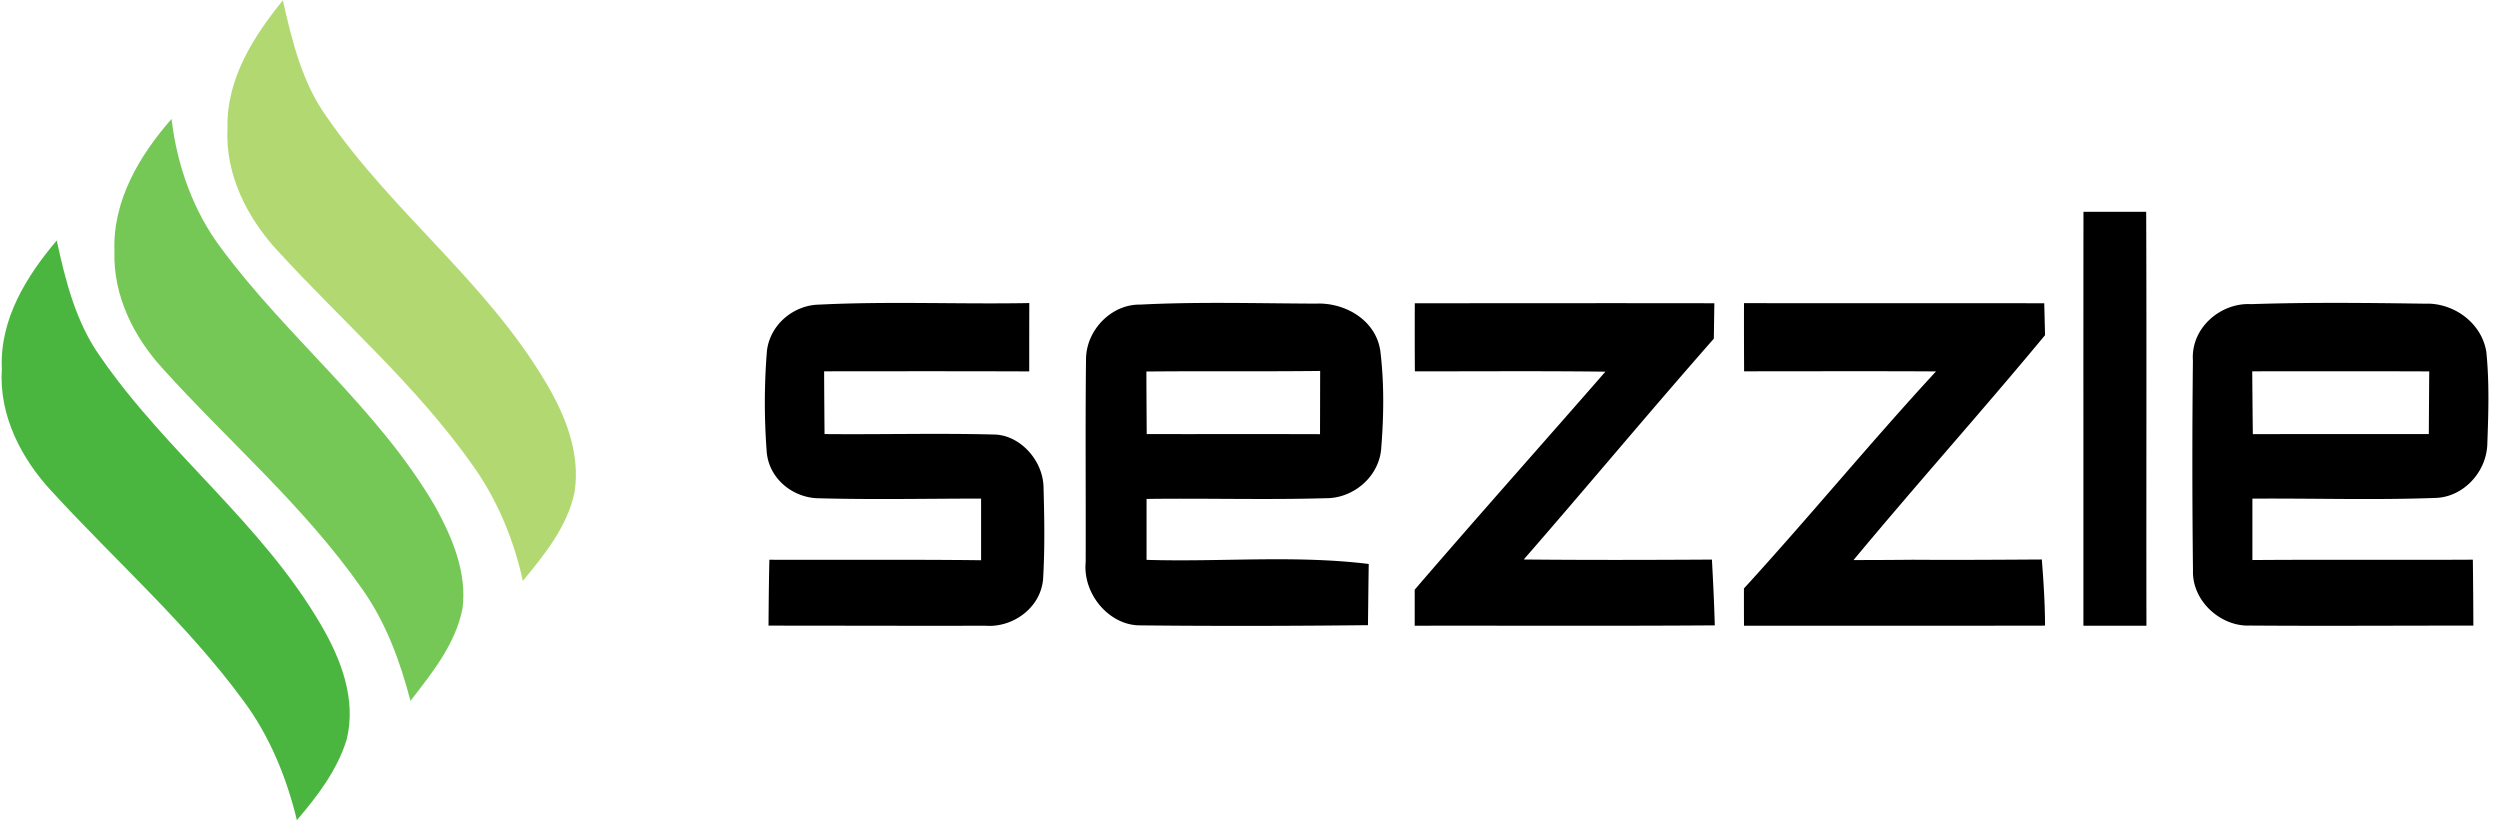 <svg xmlns="http://www.w3.org/2000/svg" width="103" height="34" viewBox="0 0 103 34">
    <g fill="none" fill-rule="nonzero">
        <path fill="#B2D971" d="M11.653.015c.383 1.679.796 3.402 1.809 4.8 2.693 3.924 6.565 6.79 9.015 10.926.801 1.335 1.447 2.917 1.195 4.533-.297 1.435-1.246 2.58-2.13 3.66-.378-1.72-1.064-3.365-2.075-4.774-2.312-3.277-5.327-5.88-8.007-8.803-1.254-1.346-2.195-3.152-2.088-5.094-.045-2.024 1.086-3.776 2.28-5.248z"/>
        <path fill="#75C856" d="M7.068 4.9c.225 1.93.903 3.816 2.055 5.341 2.75 3.708 6.437 6.572 8.8 10.614.695 1.262 1.322 2.708 1.134 4.207-.292 1.486-1.262 2.67-2.146 3.813-.426-1.635-1.019-3.243-1.991-4.61-2.37-3.398-5.502-6.069-8.244-9.11-1.165-1.28-2.02-2.978-1.961-4.79-.083-2.108 1.048-3.98 2.353-5.465z"/>
        <path fill="#4BB63F" d="M2.338 9.907c.362 1.68.798 3.396 1.8 4.794 2.729 3.96 6.652 6.857 9.096 11.059.81 1.386 1.458 3.053 1.05 4.703-.39 1.279-1.213 2.342-2.052 3.328-.424-1.763-1.123-3.461-2.187-4.899-2.334-3.186-5.28-5.774-7.922-8.658C.883 18.9-.053 17.12.076 15.191c-.094-2.041 1.026-3.827 2.262-5.284z"/>
        <path fill="#000" d="M85.84 8.725h2.583c.021 5.685 0 11.37.01 17.055h-2.597c.003-5.685-.004-11.37.003-17.055zM33.757 12.55c2.88-.143 5.767-.011 8.65-.064-.003.941-.003 1.879-.003 2.816-2.82-.011-5.635-.007-8.45-.004.003.862.01 1.724.017 2.586 2.333.022 4.67-.042 7.003.019 1.058.026 2.008 1.073 2.02 2.188.035 1.259.056 2.522-.019 3.776-.11 1.21-1.282 2-2.372 1.913-2.98.008-5.96-.004-8.94-.004.007-.907.014-1.81.036-2.714 2.908.012 5.813-.015 8.722.02v-2.54c-2.216 0-4.435.048-6.65-.012-1.068.007-2.126-.794-2.187-1.98a26.587 26.587 0 0 1 .014-4.098c.136-1.112 1.133-1.89 2.159-1.902zm10.987 2.23c.021-1.22 1.08-2.252 2.226-2.23 2.415-.124 4.838-.049 7.253-.041 1.158-.053 2.466.654 2.648 1.961.157 1.3.143 2.628.04 3.932-.054 1.232-1.158 2.135-2.284 2.124-2.462.072-4.927-.004-7.389.03v2.51c3.048.095 6.12-.204 9.154.17-.014.84-.021 1.682-.032 2.521-3.126.034-6.26.042-9.386.008-1.262.008-2.37-1.281-2.244-2.608.01-2.794-.018-5.587.014-8.377zm2.487.526c.003.858.007 1.72.014 2.578 2.38.004 4.76-.004 7.14.004.003-.866.003-1.735.006-2.605-2.386.027-4.773 0-7.16.023zm23.4-2.812l-.021 1.459c-2.64 3-5.203 6.082-7.832 9.098 2.583.026 5.17.019 7.753.004.05.903.093 1.807.118 2.71-4.12.03-8.24.008-12.363.015v-1.485c2.594-3.017 5.242-5.984 7.857-8.982-2.615-.034-5.234-.01-7.85-.015-.007-.937-.007-1.87-.003-2.804 4.112 0 8.229-.008 12.341 0zm1.222-.004c4.124.004 8.247 0 12.37.004l.033 1.315c-2.59 3.126-5.296 6.142-7.89 9.265.815 0 1.63-.004 2.444-.012 1.772.012 3.541 0 5.313-.011.072.907.129 1.814.133 2.725-4.135.008-8.269.004-12.403.004-.003-.51-.003-1.024-.003-1.535 2.683-2.933 5.216-6.021 7.914-8.943-2.633-.015-5.27-.004-7.907-.004-.004-.937-.007-1.87-.004-2.808zm18.495 2.366c-.09-1.368 1.168-2.393 2.39-2.325 2.39-.079 4.788-.053 7.179-.019 1.132-.045 2.315.753 2.519 1.977.128 1.248.089 2.51.043 3.765-.015 1.195-.994 2.22-2.116 2.26-2.519.095-5.041.012-7.564.03v2.53c3.026-.023 6.056.003 9.083-.015.01.907.018 1.81.021 2.717-3.073-.003-6.146.02-9.218-.003-1.165.049-2.366-.983-2.334-2.26a388.346 388.346 0 0 1-.003-8.657zm2.444.442c.007.862.014 1.728.025 2.59 2.415-.008 4.834 0 7.25-.004.007-.862.01-1.72.018-2.582-2.43-.011-4.864-.004-7.293-.004z"/>
    </g>
</svg>
